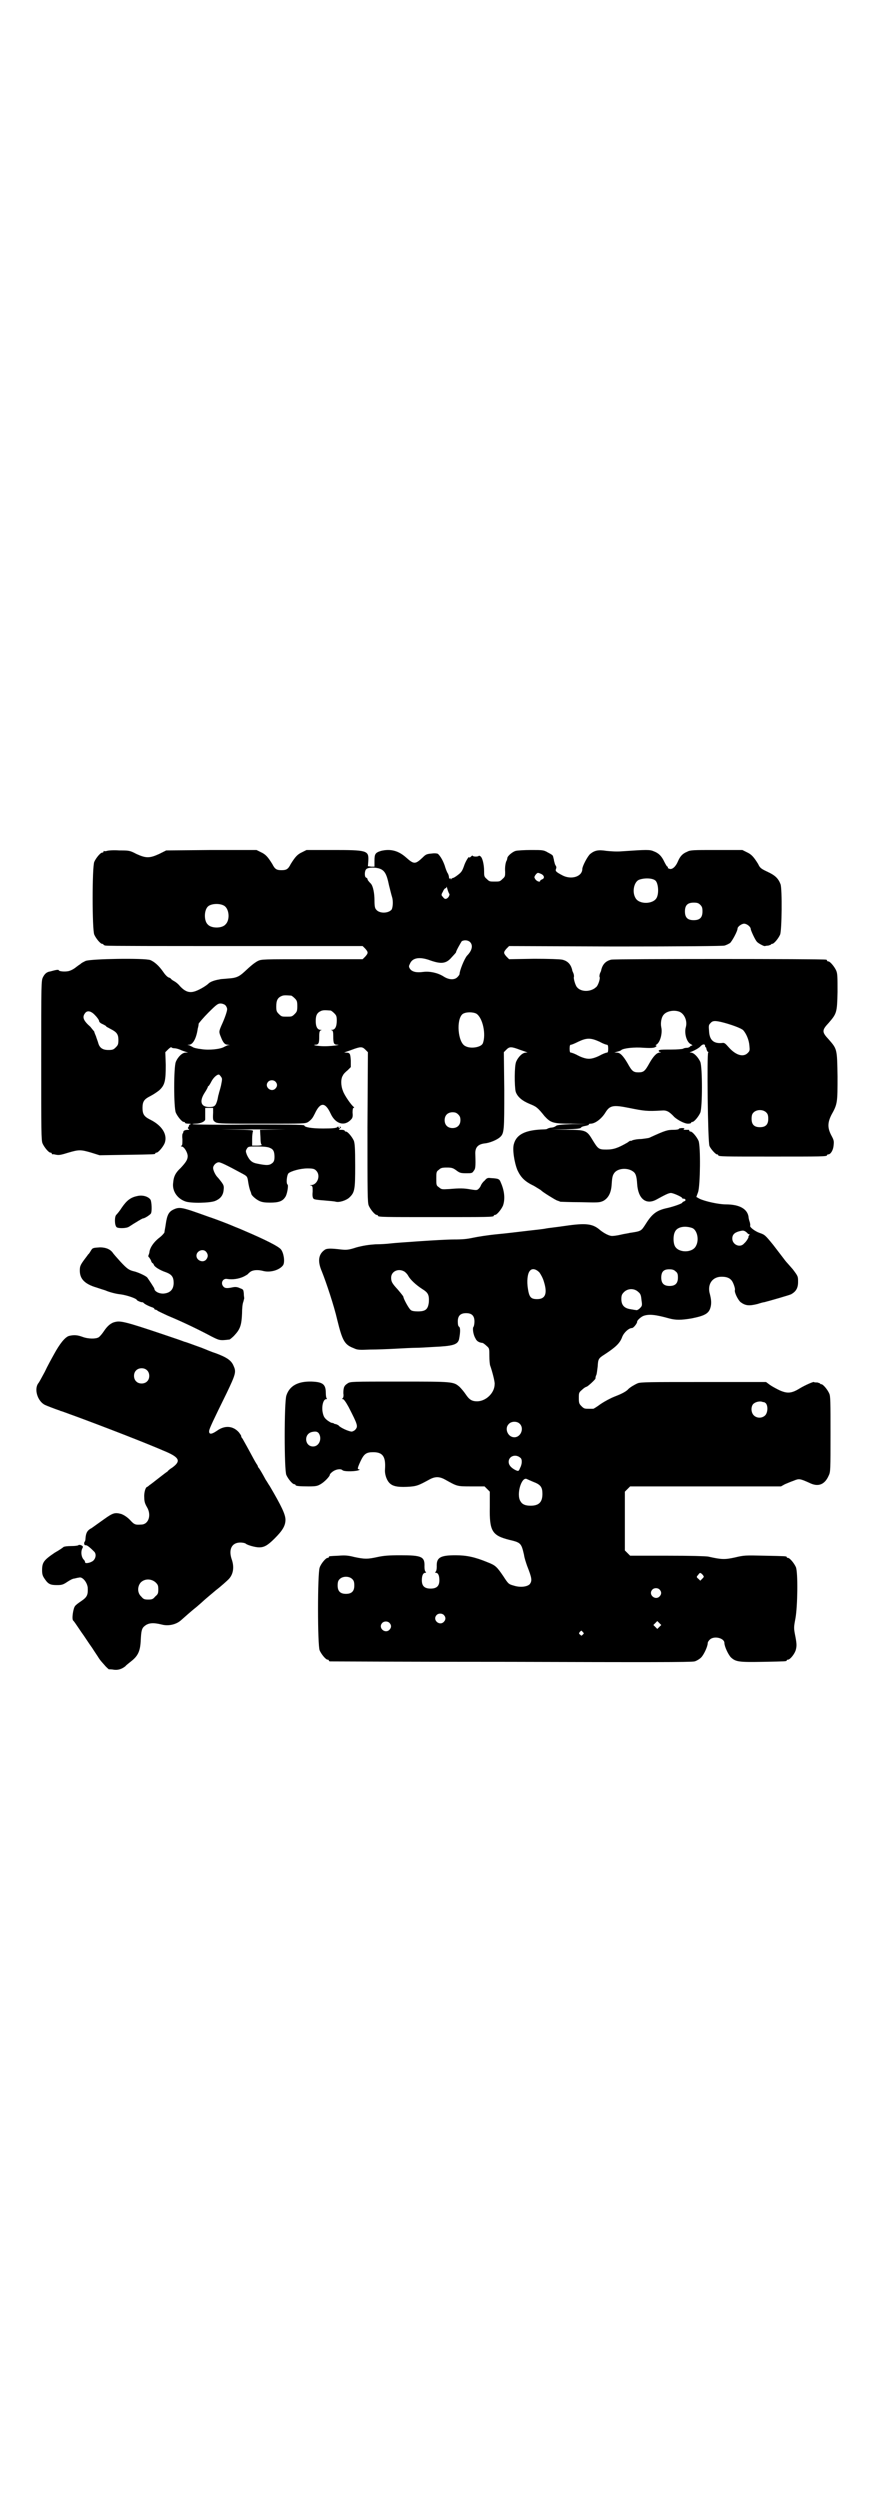 <?xml version="1.0" standalone="no"?>
<!DOCTYPE svg PUBLIC "-//W3C//DTD SVG 20010904//EN"
 "http://www.w3.org/TR/2001/REC-SVG-20010904/DTD/svg10.dtd">
<svg version="1.0" xmlns="http://www.w3.org/2000/svg"
 width="1000pt" height="2850pt" viewBox="0 0 1000 2850"
 preserveAspectRatio="xMidYMid meet">
<g transform="translate(0,2850) scale(0.5,-0.5)"
fill="#000000" stroke="none">
<path d="M244 3760 c-3 -1 -6 -1 -7 0 0 0 -1 0 -1 -2 0 -1 -1 -2 -3 -2 -4 0
-14 -12 -18 -21 -5 -11 -5 -155 0 -166 4 -9 14 -21 18 -21 2 0 3 -1 3 -2 0 0
2 -2 6 -2 3 -1 136 -1 295 -1 l290 0 6 -6 c7 -8 7 -10 0 -18 l-6 -6 -115 0
c-115 0 -115 0 -124 -4 -9 -5 -16 -11 -31 -25 -12 -11 -19 -14 -37 -15 -8 -1
-17 -1 -19 -2 -13 -2 -22 -6 -25 -9 -5 -5 -18 -13 -28 -17 -15 -6 -25 -3 -38
11 -3 4 -9 9 -13 11 -4 2 -7 5 -7 5 0 1 -2 2 -4 3 -3 0 -9 6 -13 12 -11 16
-21 24 -30 28 -13 5 -137 3 -148 -2 -4 -2 -8 -4 -9 -5 -1 0 -2 -2 -4 -3 -2 -1
-7 -5 -11 -8 -4 -3 -10 -6 -14 -7 -8 -2 -23 -1 -23 2 0 1 -4 1 -8 0 -5 -1 -11
-3 -12 -3 -7 -1 -12 -5 -16 -13 -4 -8 -4 -12 -4 -190 0 -161 0 -182 3 -189 4
-9 14 -21 18 -21 2 0 3 -1 3 -2 0 -1 1 -2 2 -2 0 1 4 0 9 -1 6 -1 11 0 27 5
24 7 28 7 52 0 l19 -6 61 1 c64 1 66 1 66 3 0 1 1 2 3 2 4 0 16 14 19 23 6 19
-7 39 -33 52 -14 7 -18 12 -18 27 0 15 4 20 18 27 6 3 15 9 20 13 13 12 15 21
15 58 l-1 29 6 6 c4 4 7 6 8 5 1 -1 3 -2 6 -2 3 0 8 -1 13 -3 4 -2 10 -4 13
-5 l6 -2 -6 0 c-7 0 -17 -9 -22 -21 -5 -11 -5 -105 0 -116 4 -9 14 -21 18 -21
2 0 3 -1 3 -2 0 -1 3 -2 8 -2 6 0 6 -1 3 -2 -2 -1 -3 -2 -2 -2 1 0 0 -1 -1 -3
-2 -3 -2 -4 0 -5 2 -2 2 -2 -1 -2 -7 0 -11 -2 -11 -5 0 -2 -1 -3 -1 -3 -1 0
-2 -6 -1 -13 0 -10 0 -14 -2 -15 -2 -2 -2 -2 0 -2 6 0 14 -14 14 -22 0 -8 -4
-14 -16 -27 -11 -10 -16 -19 -17 -33 -3 -18 8 -36 27 -43 12 -5 58 -4 69 1 12
5 18 13 19 25 1 9 0 11 -5 18 -3 4 -7 9 -9 11 -5 5 -10 16 -10 21 0 6 7 13 13
13 4 0 17 -6 52 -25 13 -7 13 -7 15 -20 1 -7 3 -15 4 -18 1 -3 3 -7 3 -9 1 -4
10 -12 18 -16 6 -3 13 -4 25 -4 19 0 28 3 34 12 5 6 8 27 6 29 -4 2 -2 22 2
26 6 5 27 11 43 11 13 0 16 -1 20 -5 11 -11 3 -32 -11 -33 -4 0 -4 -1 -1 -1 4
-1 4 -3 4 -14 -1 -9 0 -14 2 -16 1 -2 11 -3 24 -4 12 -1 24 -2 27 -3 8 -2 23
3 30 9 13 12 14 18 14 73 0 41 -1 51 -3 57 -4 9 -14 21 -18 21 -2 0 -3 1 -3 2
0 1 -3 2 -7 2 -7 0 -7 0 -4 3 3 2 3 3 1 4 -2 1 -2 1 -1 -1 1 -1 0 -2 -1 -2 -1
0 -2 1 -2 2 0 2 -1 2 -3 0 -2 -2 -11 -3 -32 -3 -27 0 -43 3 -43 7 0 2 -44 2
-127 2 -70 -1 -128 0 -128 1 -1 0 2 1 7 1 11 0 22 5 22 10 0 1 0 8 0 15 l0 11
9 0 9 0 0 -11 c-1 -18 0 -18 6 -22 6 -3 20 -3 105 -3 99 0 99 0 106 4 8 6 10
9 15 19 6 13 12 20 18 20 6 0 12 -7 18 -20 11 -24 32 -30 47 -13 3 3 4 7 3 15
0 8 1 11 2 11 2 0 2 0 1 2 -5 3 -22 27 -25 37 -5 12 -5 28 0 35 1 3 6 8 11 12
l7 7 0 15 c-1 16 -2 18 -11 18 -4 0 -5 1 -2 1 2 1 9 3 14 5 21 8 25 8 32 1 l6
-6 -1 -171 c0 -152 0 -172 3 -179 4 -9 14 -21 18 -21 2 0 3 -1 3 -2 0 -3 13
-3 132 -3 119 0 132 0 132 3 0 1 1 2 3 2 4 0 14 12 18 21 5 14 4 33 -5 53 -3
8 -5 9 -23 10 -7 1 -9 0 -14 -6 -4 -3 -7 -8 -8 -10 -1 -3 -3 -6 -5 -8 -4 -4
-5 -4 -18 -2 -16 3 -26 3 -49 1 -18 -1 -18 -1 -24 4 -6 4 -6 5 -6 20 0 14 0
16 6 20 4 4 7 5 18 5 11 0 14 -1 21 -6 8 -6 10 -7 23 -7 12 0 14 0 17 5 4 5 5
7 4 38 -1 16 6 23 21 25 12 1 28 8 35 14 10 9 10 15 10 108 l-1 86 6 6 c7 7
11 7 32 -1 6 -2 12 -4 14 -5 3 0 2 -1 -2 -1 -7 0 -17 -9 -22 -21 -4 -9 -4 -55
-1 -68 4 -12 15 -21 32 -28 15 -6 18 -8 34 -28 14 -15 19 -17 61 -17 l36 -1
-34 0 c-27 -1 -34 -2 -37 -4 -2 -2 -7 -4 -12 -4 -4 -1 -8 -2 -8 -3 0 0 -3 -1
-7 -1 -42 -1 -63 -11 -69 -33 -4 -12 1 -43 8 -60 8 -17 17 -26 38 -36 8 -5 15
-9 16 -10 2 -3 31 -21 36 -23 3 -1 6 -2 8 -3 2 0 22 -1 46 -1 41 -1 43 -1 52
3 12 7 18 19 19 39 1 15 2 20 7 26 9 10 31 11 43 1 5 -4 7 -11 8 -27 2 -34 20
-49 44 -36 20 11 28 15 33 15 5 0 26 -9 26 -12 0 -1 1 -1 3 -1 5 0 6 -5 1 -6
-2 -1 -4 -2 -4 -3 0 -2 -20 -9 -33 -12 -24 -5 -35 -12 -50 -36 -11 -17 -10
-17 -37 -21 -3 -1 -12 -2 -20 -4 -8 -2 -17 -3 -20 -3 -7 0 -18 6 -27 13 -17
15 -32 17 -80 10 -20 -3 -40 -5 -44 -6 -4 -1 -22 -3 -40 -5 -18 -2 -49 -6 -71
-8 -21 -2 -46 -6 -55 -8 -14 -3 -24 -4 -44 -4 -14 0 -49 -2 -78 -4 -29 -2 -58
-4 -66 -5 -8 -1 -23 -2 -35 -2 -15 -1 -28 -3 -43 -7 -18 -6 -23 -6 -34 -5 -25
3 -34 3 -39 -1 -14 -10 -16 -26 -6 -49 10 -25 28 -79 35 -110 12 -49 17 -57
38 -65 8 -4 13 -4 37 -3 15 0 41 1 59 2 18 1 38 2 45 2 7 0 26 1 41 2 44 2 55
5 58 18 3 16 3 26 0 28 -2 1 -3 5 -3 12 0 13 6 19 19 19 13 0 19 -6 19 -19 0
-5 -1 -10 -2 -12 -3 -2 -1 -18 4 -26 3 -7 8 -10 17 -11 2 -1 6 -4 9 -7 6 -5 6
-6 6 -23 0 -10 1 -20 2 -22 4 -11 11 -37 10 -42 0 -20 -20 -39 -40 -39 -12 0
-18 4 -26 16 -4 6 -10 13 -14 17 -14 12 -15 12 -138 12 -108 0 -111 0 -117 -4
-8 -5 -10 -9 -10 -23 1 -5 0 -11 -2 -11 -1 -1 -1 -2 1 -2 2 0 7 -7 13 -18 21
-41 22 -44 15 -52 -2 -2 -6 -4 -8 -4 -6 0 -24 8 -29 13 -1 2 -5 3 -7 4 -2 0
-5 1 -5 2 -1 0 -3 1 -5 1 -1 0 -6 3 -10 6 -6 5 -8 8 -10 17 -3 14 1 31 8 31 2
0 2 1 1 2 -1 0 -2 6 -2 12 0 20 -7 25 -32 26 -32 1 -51 -10 -58 -32 -5 -16 -5
-170 0 -181 4 -9 14 -21 18 -21 2 0 3 -1 3 -2 0 -2 9 -3 30 -3 17 0 20 1 27 5
9 5 21 18 21 21 0 2 3 5 7 8 7 5 18 7 22 3 4 -4 35 -3 39 1 0 1 0 1 -2 1 -3 0
-3 3 4 18 8 17 13 21 29 21 22 0 29 -10 27 -39 -1 -10 3 -23 9 -30 7 -8 17
-11 41 -10 22 1 26 3 50 16 14 8 24 8 38 0 27 -15 26 -15 59 -15 l30 0 6 -6 6
-6 0 -35 c-1 -55 5 -65 45 -75 26 -6 27 -8 33 -34 1 -8 5 -19 7 -25 11 -28 12
-34 6 -42 -6 -6 -22 -8 -37 -3 -11 3 -12 4 -23 21 -15 22 -18 25 -36 32 -29
12 -48 16 -73 16 -35 0 -44 -5 -43 -26 0 -6 -1 -11 -3 -12 -1 -1 -1 -2 1 -2 5
0 8 -6 8 -17 0 -13 -6 -19 -20 -19 -14 0 -20 6 -20 19 0 11 3 17 8 17 2 0 2 1
1 2 -2 1 -3 6 -3 12 1 23 -6 26 -55 26 -27 0 -38 -1 -52 -4 -23 -5 -29 -5 -53
0 -15 4 -23 4 -36 3 -22 -1 -22 -1 -22 -3 0 -1 -1 -2 -3 -2 -4 0 -15 -13 -18
-22 -5 -13 -5 -178 0 -189 4 -9 14 -21 18 -21 2 0 3 -1 3 -2 0 -1 1 -2 3 -2 1
0 187 -1 412 -1 309 -1 412 -1 419 1 4 1 11 5 15 9 6 6 15 25 15 33 0 2 2 5 5
8 10 9 33 3 33 -8 0 -8 9 -27 15 -33 11 -10 18 -11 73 -10 52 1 54 1 54 3 0 1
1 2 3 2 5 0 16 14 18 23 2 8 2 13 -1 29 -4 20 -4 21 0 42 5 28 6 105 1 117 -4
9 -14 21 -18 21 -2 0 -3 1 -3 2 0 2 -2 2 -51 3 -44 1 -46 1 -67 -4 -23 -5 -30
-5 -61 2 -7 1 -38 2 -94 2 l-84 0 -6 6 -6 6 0 67 0 67 6 6 6 6 172 0 172 0 9
5 c5 2 14 6 20 8 12 5 14 5 36 -5 20 -10 35 -4 44 17 4 8 4 14 4 94 0 74 0 87
-3 93 -4 9 -14 21 -18 21 -2 0 -3 1 -3 2 0 0 -3 1 -6 2 -4 0 -7 0 -8 1 -1 1
-20 -7 -33 -15 -18 -11 -28 -12 -47 -3 -8 4 -17 9 -21 12 l-8 6 -143 0 c-120
0 -144 0 -150 -3 -7 -3 -17 -9 -21 -13 -4 -5 -15 -11 -31 -17 -10 -4 -23 -11
-32 -17 -8 -6 -16 -11 -17 -11 -2 0 -6 0 -9 0 -11 0 -12 0 -18 6 -5 5 -6 7 -6
18 0 12 0 13 7 19 4 4 9 7 10 7 3 0 21 17 21 19 0 1 0 5 2 8 1 3 2 11 3 19 1
18 2 19 16 28 26 17 35 26 40 40 4 10 15 20 22 20 4 0 12 11 12 14 -1 3 9 12
15 14 12 4 26 3 58 -6 15 -4 27 -4 51 0 30 6 39 11 43 24 3 10 2 19 -1 31 -7
23 6 41 28 40 10 0 17 -3 21 -8 4 -4 9 -19 8 -22 -2 -5 7 -23 13 -28 11 -8 19
-9 39 -4 6 2 13 4 15 4 12 3 57 16 61 18 11 6 16 14 16 28 0 13 0 13 -12 29
-7 8 -14 16 -15 17 -1 1 -4 5 -7 9 -3 4 -13 17 -23 30 -18 22 -19 23 -31 27
-11 4 -24 14 -21 17 0 0 0 3 -1 7 -1 3 -3 9 -3 13 -3 18 -21 28 -52 28 -16 0
-48 7 -60 13 l-7 4 4 11 c5 15 6 105 1 117 -4 9 -14 21 -18 21 -2 0 -3 1 -3 2
0 1 -1 2 -1 2 -1 0 -5 0 -8 0 -5 0 -5 0 -3 2 2 1 1 2 -4 2 -5 0 -8 -1 -8 -2 0
-1 -5 -2 -11 -2 -15 0 -19 -1 -56 -18 -2 -1 -11 -2 -19 -3 -9 0 -18 -2 -20 -3
-2 -1 -4 -2 -4 -1 0 1 -3 -1 -7 -4 -21 -12 -31 -16 -48 -16 -18 0 -19 1 -33
24 -12 20 -16 21 -57 21 l-36 1 34 0 c26 1 33 2 34 4 1 2 5 3 10 4 5 1 8 2 8
3 -1 1 1 2 4 2 10 0 25 11 34 26 10 16 18 17 53 10 35 -7 41 -8 75 -6 11 1 17
-2 29 -15 8 -7 23 -15 31 -15 4 0 7 1 7 2 0 1 1 2 3 2 4 0 14 12 18 21 5 12 5
104 0 116 -5 11 -15 21 -21 21 -3 0 -4 1 -2 1 8 3 20 9 24 14 5 5 10 5 10 0 0
-2 1 -3 2 -3 0 0 1 -2 1 -4 1 -3 2 -5 3 -6 2 -1 2 -2 1 -2 -3 0 -1 -205 3
-213 3 -7 14 -19 17 -19 2 0 3 -1 3 -2 0 -3 13 -3 124 -3 111 0 124 0 124 3 0
1 1 2 3 2 5 0 11 9 12 20 1 10 1 12 -5 23 -9 17 -9 29 0 47 14 25 14 28 14 88
-1 63 -1 62 -20 84 -16 17 -16 21 0 38 18 21 19 23 20 70 0 34 0 42 -3 49 -4
9 -14 21 -18 21 -2 0 -3 1 -3 2 0 1 -1 2 -2 2 -8 2 -483 2 -490 0 -13 -3 -20
-11 -23 -24 0 -2 -2 -5 -3 -8 -1 -3 -1 -6 -1 -7 3 -2 -3 -21 -8 -24 -12 -11
-34 -11 -43 0 -4 4 -9 22 -7 24 0 1 0 4 -1 7 -1 3 -3 6 -3 8 -3 13 -10 21 -23
24 -5 1 -30 2 -64 2 l-57 -1 -6 6 c-7 8 -7 10 0 18 l6 6 242 -1 c158 0 244 1
249 2 4 1 10 4 13 6 5 5 17 27 17 33 0 4 9 11 15 11 6 0 15 -7 15 -12 0 -3 10
-25 14 -29 3 -4 17 -11 18 -10 1 0 4 1 8 1 3 1 6 2 6 2 0 1 1 2 3 2 4 0 14 12
18 21 4 9 5 104 1 115 -5 13 -12 20 -29 28 -15 7 -18 9 -22 18 -10 16 -15 22
-26 27 l-10 5 -59 0 c-53 0 -60 0 -67 -4 -10 -4 -16 -10 -21 -22 -5 -12 -13
-19 -19 -17 -3 1 -5 2 -4 3 1 1 0 2 -1 2 -1 0 -4 5 -7 11 -6 13 -13 20 -24 24
-9 4 -15 4 -73 0 -12 -1 -25 0 -35 1 -19 3 -27 1 -37 -7 -6 -5 -18 -28 -18
-34 0 -18 -26 -26 -47 -14 -13 7 -15 9 -13 14 1 2 1 5 0 6 -1 2 -3 5 -3 7 -1
3 -2 7 -2 9 -1 2 -1 5 -2 7 0 2 -5 5 -11 8 -10 6 -12 6 -39 6 -15 0 -31 -1
-35 -2 -7 -2 -18 -11 -19 -16 0 -2 -1 -4 -1 -5 -3 -4 -5 -16 -4 -27 0 -9 0
-11 -6 -16 -6 -6 -7 -6 -18 -6 -11 0 -12 0 -18 6 -6 5 -6 7 -6 18 0 15 -4 32
-9 34 -1 1 -3 1 -3 1 0 -1 -3 -2 -7 -2 -4 0 -7 1 -7 2 0 1 -2 0 -4 -2 -2 -2
-4 -3 -4 -2 0 5 -9 -10 -12 -20 -4 -11 -6 -14 -14 -20 -5 -4 -10 -7 -12 -7 -1
0 -2 -1 -3 -2 0 -2 -1 -2 -1 0 0 1 -1 2 -2 1 -1 -1 -2 0 -2 2 0 2 -1 7 -3 10
-2 3 -5 11 -7 18 -4 11 -9 20 -15 26 -1 1 -7 2 -14 1 -12 -1 -14 -2 -21 -9
-17 -16 -20 -16 -38 0 -18 16 -36 20 -57 15 -13 -4 -15 -7 -15 -22 l0 -14 -7
0 -8 1 1 13 c1 23 -3 24 -82 24 l-59 0 -10 -5 c-11 -5 -16 -11 -26 -27 -6 -12
-10 -14 -21 -14 -11 0 -15 2 -21 14 -10 16 -15 22 -26 27 l-10 5 -103 0 -103
-1 -16 -8 c-22 -10 -30 -10 -52 0 -15 8 -17 8 -39 8 -13 1 -25 0 -28 -1z m623
-41 c10 -4 15 -12 20 -37 3 -12 6 -24 7 -27 3 -9 2 -24 -1 -29 -8 -9 -28 -9
-35 0 -3 3 -4 8 -4 21 0 16 -3 32 -8 38 -6 6 -8 9 -8 11 0 1 -1 2 -3 3 -4 1
-4 15 0 19 4 5 22 5 32 1z m368 -12 c7 -4 7 -10 1 -12 -2 -1 -4 -2 -4 -3 0 -4
-7 -2 -11 3 -3 5 -3 5 0 10 5 6 5 6 14 2z m260 -15 c6 -6 8 -27 3 -38 -7 -16
-41 -17 -49 -1 -8 14 -3 36 8 41 13 5 32 4 38 -2z m-471 -29 c2 -2 1 -4 -1 -8
-5 -6 -9 -6 -13 0 -4 4 -4 5 0 12 2 5 5 8 6 8 1 -1 2 1 2 3 0 1 1 0 2 -4 1 -4
3 -9 4 -11z m573 -26 c4 -4 5 -7 5 -15 0 -14 -6 -20 -20 -20 -14 0 -20 6 -20
20 0 14 6 20 20 20 8 0 11 -1 15 -5z m-1086 -2 c12 -7 14 -33 3 -43 -8 -9 -32
-9 -40 0 -9 8 -9 32 0 41 7 7 27 8 37 2z m561 -83 c7 -7 5 -19 -7 -31 -6 -7
-17 -34 -17 -42 0 -1 -2 -4 -5 -7 -7 -7 -20 -6 -32 2 -13 8 -31 12 -46 10 -15
-2 -25 0 -30 7 -3 5 -3 6 0 12 6 14 23 16 47 7 23 -8 34 -7 45 4 11 12 13 14
13 15 0 3 11 22 13 25 5 3 14 3 19 -2z m-408 -122 c1 0 5 -3 8 -6 5 -5 6 -7 6
-18 0 -11 -1 -13 -6 -18 -6 -6 -7 -6 -18 -6 -11 0 -12 0 -18 6 -5 5 -6 7 -6
17 0 14 3 20 12 24 5 2 8 2 22 1z m-150 -22 c2 -2 4 -6 4 -9 0 -5 -6 -22 -13
-37 -6 -14 -6 -15 -1 -27 5 -13 9 -17 16 -17 5 -1 5 -1 0 -1 -3 -1 -7 -3 -9
-4 -8 -5 -34 -8 -52 -5 -9 1 -18 3 -20 5 -2 1 -6 3 -8 4 -4 0 -4 1 0 1 9 0 17
15 20 37 1 3 2 8 2 11 1 2 11 14 22 25 19 19 22 21 28 21 4 0 9 -2 11 -4z
m240 -12 c1 0 5 -3 8 -6 5 -5 6 -7 6 -17 0 -14 -4 -21 -11 -21 -3 0 -3 -1 0
-1 2 -1 3 -4 3 -13 0 -17 1 -20 10 -20 4 0 2 -1 -7 -2 -8 -1 -22 -2 -33 -1
-11 1 -16 2 -12 3 9 0 10 3 10 20 0 9 1 12 4 13 2 0 2 1 -1 1 -7 0 -11 7 -11
20 0 13 3 19 12 23 5 2 8 2 22 1z m796 -3 c11 -5 18 -21 14 -35 -4 -14 2 -35
12 -39 3 -2 4 -3 2 -3 -2 0 -4 -1 -4 -2 -1 -1 -4 -3 -7 -3 -4 0 -8 -1 -9 -2
-2 -1 -14 -2 -27 -2 -13 0 -25 0 -26 -1 -4 0 -4 -4 1 -5 2 0 2 -1 -2 -1 -6 0
-14 -8 -23 -24 -10 -18 -13 -21 -25 -21 -12 0 -15 3 -25 21 -10 17 -17 24 -24
24 l-6 0 6 2 c4 1 8 2 10 4 5 4 29 7 52 5 18 -1 23 0 26 2 3 2 3 3 1 3 -2 0
-1 1 2 3 8 6 13 26 10 39 -2 9 0 23 6 29 7 8 24 11 36 6z m-1333 -8 c5 -5 9
-11 9 -13 0 -2 3 -5 8 -7 4 -2 8 -4 8 -5 0 -1 5 -3 10 -6 14 -7 18 -12 18 -25
0 -10 -1 -12 -6 -17 -5 -5 -7 -6 -17 -6 -13 0 -20 5 -23 16 -1 4 -4 11 -5 15
-2 5 -4 9 -4 11 -1 1 -5 6 -9 11 -16 14 -19 22 -12 31 5 7 14 5 23 -5z m869 4
c15 -9 23 -48 15 -68 -4 -9 -28 -13 -40 -6 -17 8 -21 61 -6 73 7 5 23 5 31 1z
m558 -19 c21 -5 46 -14 51 -19 7 -8 13 -22 14 -35 1 -11 1 -12 -4 -17 -10 -10
-27 -5 -43 13 -8 9 -10 11 -15 10 -20 -2 -29 7 -30 27 -1 12 -1 14 3 18 5 6
10 6 24 3z m-277 -45 c7 -4 15 -7 17 -7 2 0 3 -2 3 -9 0 -7 -1 -9 -3 -9 -2 0
-10 -3 -17 -7 -10 -5 -18 -7 -24 -7 -6 0 -14 2 -24 7 -7 4 -15 7 -17 7 -2 0
-3 2 -3 9 0 7 1 9 3 9 2 0 9 3 17 7 19 9 28 9 48 0z m-863 -80 c3 -4 3 -5 0
-20 -2 -9 -5 -17 -5 -19 -1 -2 -2 -8 -3 -13 -4 -15 -7 -17 -19 -17 -19 0 -23
13 -10 33 4 6 7 12 7 13 0 1 1 2 2 2 0 0 3 4 6 10 4 8 12 16 17 16 1 0 3 -2 5
-5z m124 -11 c5 -5 5 -11 0 -16 -10 -10 -27 5 -16 16 4 4 12 4 16 0z m1120
-71 c3 -3 4 -7 4 -14 0 -13 -6 -19 -19 -19 -13 0 -19 6 -19 19 0 7 1 11 4 14
7 8 23 8 30 0z m-703 -4 c4 -4 5 -7 5 -13 0 -11 -7 -18 -18 -18 -11 0 -18 7
-18 18 0 11 7 18 18 18 6 0 9 -1 13 -5z m-394 -34 l-58 -1 1 -17 c0 -9 1 -17
3 -17 1 -1 -3 -2 -10 -2 l-12 0 0 15 c0 8 1 16 2 18 1 3 -9 3 -72 4 -39 0 -10
0 66 0 76 0 112 0 80 0z m-36 -42 c8 -3 11 -8 11 -21 0 -6 -1 -10 -4 -13 -7
-6 -12 -7 -36 -2 -11 2 -17 7 -23 20 -3 8 -3 9 0 14 3 5 4 5 24 5 14 0 24 -1
28 -3z m964 -183 c11 -5 16 -27 8 -41 -8 -16 -40 -16 -48 0 -4 8 -4 24 0 32 5
12 23 15 40 9z m125 -11 c1 -2 3 -3 4 -3 2 0 2 -1 0 -3 -1 -2 -2 -3 -1 -3 1 0
-4 -10 -10 -15 -9 -11 -27 -3 -27 11 0 9 5 14 17 17 8 2 10 2 17 -4z m-474
-90 c3 -4 8 -13 10 -20 9 -28 4 -41 -15 -41 -14 0 -18 4 -21 23 -3 18 -1 35 4
41 5 7 14 5 22 -3z m311 2 c4 -3 5 -6 5 -14 0 -13 -6 -19 -19 -19 -13 0 -19 6
-19 19 0 13 5 19 18 19 7 0 11 -1 15 -5z m-619 0 c3 -2 7 -6 9 -10 5 -9 18
-21 32 -30 13 -8 16 -13 15 -30 -2 -16 -7 -21 -25 -21 -8 0 -14 1 -16 3 -4 2
-17 26 -17 30 0 1 -2 4 -13 17 -13 14 -15 18 -15 27 0 14 16 22 30 14z m534
-47 c5 -4 6 -8 7 -19 2 -12 1 -13 -4 -18 -3 -3 -7 -5 -8 -4 -2 0 -7 1 -13 2
-14 2 -21 9 -21 23 0 8 1 11 6 16 9 9 24 9 33 0z m286 -251 c0 1 2 -1 4 -2 6
-6 5 -22 -1 -28 -7 -7 -19 -7 -26 0 -6 6 -7 18 -2 25 4 5 14 8 21 6 2 -1 4 -1
4 -1z m-557 -49 c11 -10 3 -31 -12 -31 -15 0 -23 20 -13 30 6 7 19 7 25 1z
m-458 -22 c8 -12 1 -30 -13 -30 -19 0 -22 28 -3 33 9 2 13 1 16 -3z m460 -56
c4 -3 4 -14 -1 -23 -3 -8 -4 -8 -12 -4 -9 5 -14 11 -14 18 0 13 16 19 27 9z
m30 -55 c16 -6 20 -12 20 -27 0 -19 -8 -27 -27 -27 -12 0 -19 3 -23 10 -10 15
2 56 14 51 2 -1 9 -4 16 -7z m385 -211 c4 -5 4 -5 -1 -10 l-4 -4 -4 4 c-5 4
-5 5 -1 9 4 6 5 6 10 1z m-798 -11 c3 -3 4 -7 4 -14 0 -13 -6 -19 -19 -19 -13
0 -19 6 -19 19 0 7 1 11 4 14 7 8 23 8 30 0z m700 -23 c5 -5 5 -11 0 -16 -10
-10 -27 5 -16 16 4 4 12 4 16 0z m-492 -58 c5 -5 5 -11 0 -16 -10 -10 -27 5
-16 16 4 4 12 4 16 0z m-124 -18 c5 -5 5 -11 0 -16 -10 -10 -27 5 -16 16 4 4
12 4 16 0z m616 -9 l-5 -5 -4 4 -5 5 4 4 5 5 4 -4 5 -5 -4 -4z m-175 -12 c3
-3 3 -3 0 -6 -3 -3 -3 -3 -6 0 -3 2 -3 3 -1 6 4 4 4 4 7 0z"/>
<path d="M313 2973 c-15 -3 -24 -10 -35 -26 -5 -8 -11 -15 -13 -17 -4 -4 -4
-24 1 -28 3 -3 22 -3 28 1 2 1 9 6 16 10 8 5 15 9 16 9 4 0 16 8 18 11 3 4 2
28 -1 32 -5 7 -18 11 -30 8z"/>
<path d="M395 2942 c-10 -5 -14 -12 -17 -33 -1 -8 -3 -16 -3 -19 -1 -2 -6 -8
-13 -13 -11 -9 -19 -20 -21 -30 0 -2 -1 -6 -2 -8 -1 -2 -1 -4 0 -5 1 0 3 -4 5
-7 1 -4 3 -7 4 -7 1 0 2 -2 3 -4 1 -4 13 -12 28 -17 13 -5 17 -11 17 -24 0
-14 -7 -22 -20 -24 -11 -2 -24 4 -24 11 0 1 -11 18 -16 25 -3 4 -21 12 -29 14
-13 3 -17 6 -32 22 -9 10 -17 19 -18 21 -6 8 -16 12 -29 12 -16 -1 -17 -1 -21
-8 -2 -3 -4 -7 -6 -8 -1 -2 -6 -8 -11 -15 -7 -10 -8 -13 -8 -22 0 -18 10 -29
33 -37 4 -1 15 -5 25 -8 9 -4 24 -8 34 -9 16 -2 38 -10 38 -13 0 -1 10 -6 13
-5 0 0 2 -1 3 -2 1 -2 13 -8 20 -10 2 -1 4 -2 4 -3 0 -1 1 -2 2 -2 2 0 4 -1 6
-3 2 -1 12 -6 23 -11 34 -14 75 -34 99 -47 18 -9 19 -10 42 -7 1 1 7 5 12 11
12 13 15 23 16 49 0 10 1 22 3 26 1 4 2 8 2 8 0 1 -1 5 -1 11 -1 9 -1 9 -9 12
-6 3 -11 3 -16 2 -14 -3 -18 -2 -21 1 -8 8 -2 20 8 18 12 -2 26 0 37 5 6 3 11
6 11 7 0 0 3 3 6 5 7 4 18 4 29 1 17 -4 38 3 45 14 4 8 1 27 -5 35 -5 7 -37
23 -84 43 -11 5 -22 9 -24 10 -9 4 -37 15 -58 22 -61 22 -65 23 -80 16z m75
-96 c5 -6 5 -12 0 -18 -7 -8 -22 -2 -22 9 0 11 15 17 22 9z"/>
<path d="M263 2686 c-10 -2 -18 -9 -26 -21 -4 -6 -9 -12 -12 -14 -6 -4 -24 -4
-37 1 -11 4 -19 5 -31 2 -9 -3 -21 -18 -34 -42 -5 -9 -15 -27 -21 -40 -7 -13
-13 -24 -14 -25 -11 -13 -3 -41 14 -50 4 -2 25 -10 31 -12 1 0 3 -1 5 -2 2 0
17 -6 34 -12 65 -24 161 -61 209 -82 29 -13 31 -21 12 -35 -5 -3 -10 -7 -11
-9 -2 -1 -11 -8 -20 -15 -9 -7 -19 -15 -21 -16 -2 -2 -5 -4 -5 -4 -4 0 -8 -13
-7 -25 0 -9 2 -14 6 -21 11 -18 4 -40 -13 -40 -14 -1 -16 0 -26 11 -7 7 -14
11 -19 13 -15 4 -19 3 -40 -12 -11 -8 -24 -17 -28 -20 -10 -5 -13 -11 -14 -23
0 -4 -1 -8 -2 -8 -2 -3 -1 -9 2 -8 3 0 7 -2 19 -14 6 -5 5 -15 -1 -21 -5 -5
-19 -8 -19 -4 0 2 -1 4 -3 6 -5 5 -7 16 -4 24 3 6 3 6 -2 9 -4 1 -6 1 -6 0 -1
-1 -8 -2 -16 -2 -10 0 -16 -1 -18 -2 -2 -2 -11 -8 -20 -13 -25 -17 -29 -22
-29 -40 0 -9 1 -13 6 -20 8 -12 13 -14 28 -14 11 0 14 1 23 7 6 4 13 8 17 8 4
1 8 2 10 2 7 3 18 -9 20 -22 1 -17 -1 -22 -14 -31 -6 -4 -13 -9 -15 -12 -4 -5
-8 -30 -4 -33 3 -3 6 -8 19 -27 6 -8 16 -24 24 -35 7 -11 14 -21 15 -23 4 -6
5 -7 13 -16 4 -5 9 -9 10 -10 2 0 7 0 12 -1 9 -1 17 1 26 8 1 2 8 7 14 12 15
12 20 23 21 48 1 19 2 26 8 31 9 8 20 9 40 4 15 -4 33 0 44 10 7 6 21 19 35
30 7 6 15 13 17 15 2 2 14 12 27 23 13 10 26 22 29 25 11 11 14 28 7 47 -7 22
1 37 20 37 5 0 11 -1 13 -3 4 -3 21 -8 30 -8 11 0 19 4 35 20 18 18 25 29 25
43 0 12 -9 31 -36 77 -3 4 -6 10 -9 14 -8 15 -13 23 -15 26 -2 2 -3 4 -3 5 0
1 -2 4 -4 7 -2 3 -9 16 -16 29 -7 13 -14 25 -15 27 -2 2 -3 4 -3 6 0 1 -2 4
-5 8 -13 15 -32 17 -50 4 -13 -9 -19 -9 -18 0 1 6 9 23 40 86 20 42 22 48 16
61 -5 13 -15 20 -42 30 -7 2 -21 8 -31 12 -20 7 -35 13 -40 14 -2 1 -22 8 -46
16 -86 29 -99 32 -111 29z m72 -110 c7 -6 7 -19 1 -25 -6 -7 -19 -7 -25 -1 -7
6 -7 19 -1 25 6 7 19 7 25 1z m20 -484 c5 -5 6 -7 6 -16 0 -9 -1 -11 -7 -16
-5 -6 -7 -7 -16 -7 -9 0 -11 1 -16 7 -9 8 -9 23 -1 32 9 9 24 9 34 0z"/>
</g>
</svg>
